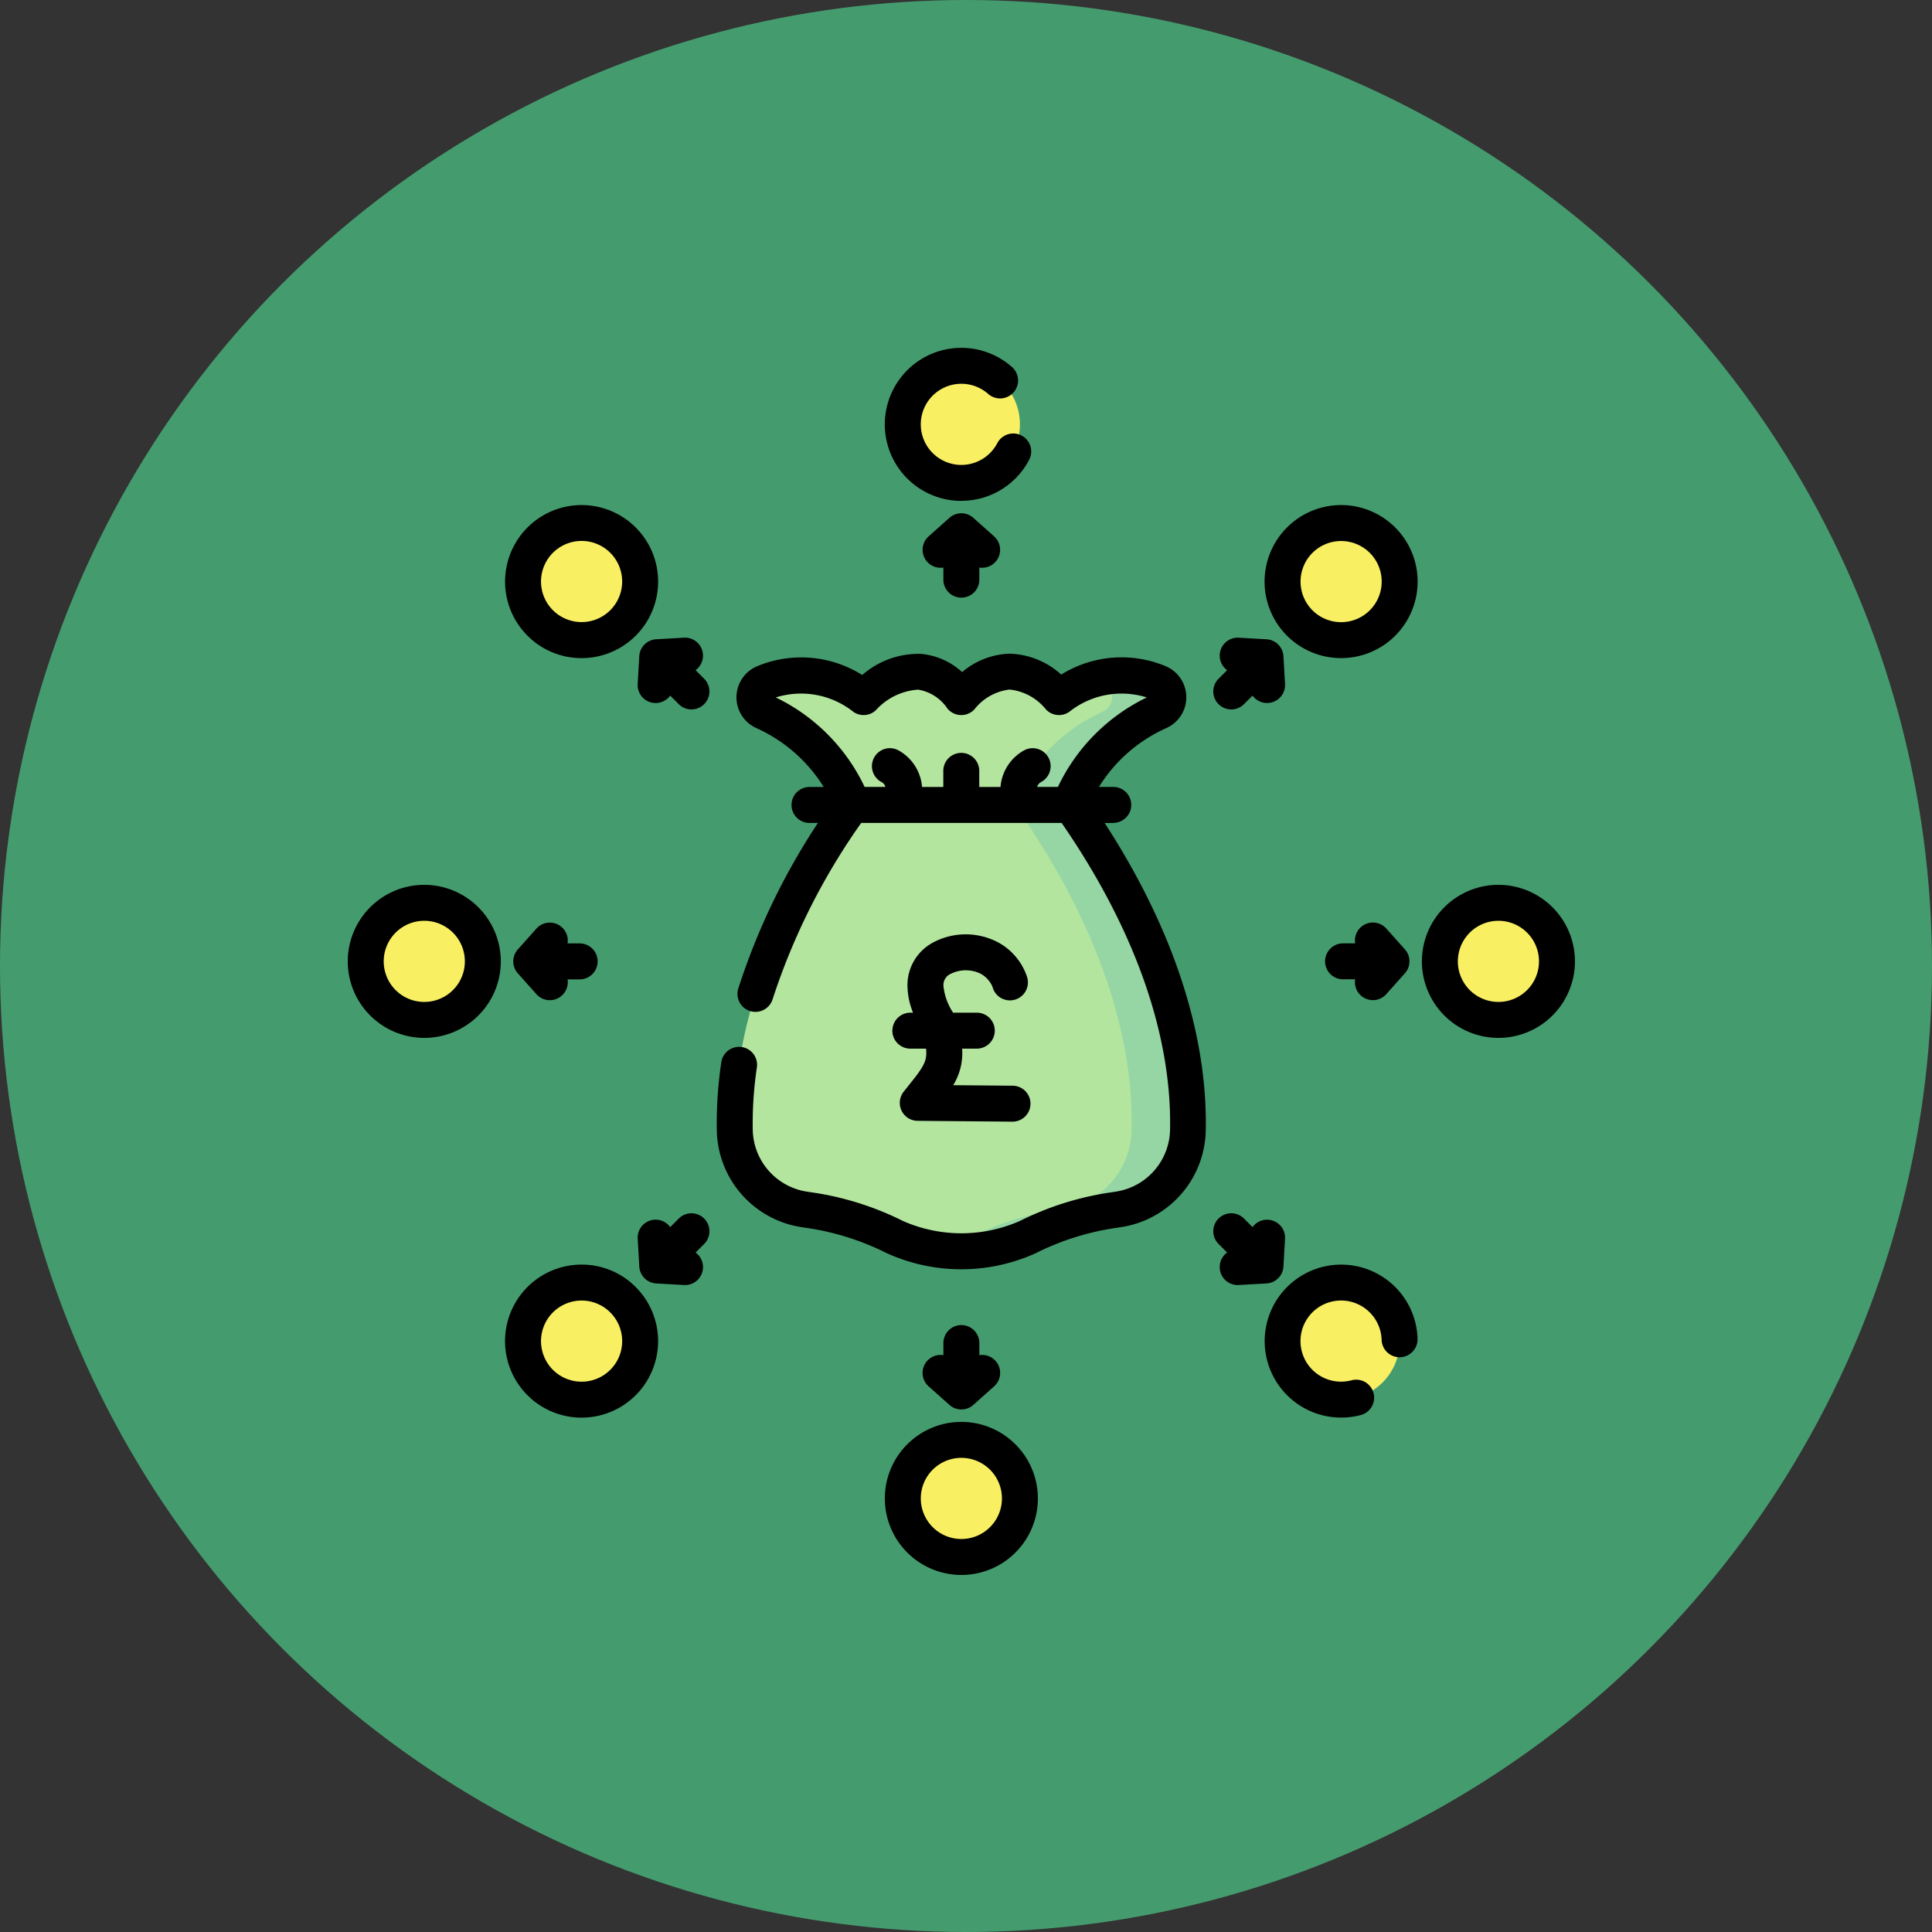 <svg xmlns="http://www.w3.org/2000/svg" width="100" height="100" viewBox="0 0 100 100">
  <rect x="0" y="0" width="100" height="100" fill="#333333" stroke="none"/>
  <g id="c4" transform="translate(3260 9028)">
    <circle id="Elipse_7859" data-name="Elipse 7859" cx="50" cy="50" r="50" transform="translate(-3260 -9028)" fill="#449c6e"/>
    <g id="budget" transform="translate(-3242 -9010)">
      <path id="Trazado_691764" data-name="Trazado 691764" d="M185.405,136.416c-1.806-1.852-3.48-1.668-5.058,0-1.551-1.889-3.256-1.625-5.058,0a5.176,5.176,0,0,0-5.163-.74.815.815,0,0,0-.011,1.493,8.8,8.8,0,0,1,4.619,4.86l1.92,1.3h7.767l1.54-1.3a8.8,8.8,0,0,1,4.619-4.86.815.815,0,0,0-.011-1.493A5.176,5.176,0,0,0,185.405,136.416Z" transform="translate(-148.587 -118.335)" fill="#b3e59f"/>
      <path id="Trazado_691765" data-name="Trazado 691765" d="M274.4,137.059a4.819,4.819,0,0,0-3.348-.159c.152.048.3.1.433.159a.815.815,0,0,1,.011,1.493,8.8,8.8,0,0,0-4.619,4.86l-1.54,1.3h2.915l1.54-1.3a8.8,8.8,0,0,1,4.619-4.86A.815.815,0,0,0,274.4,137.059Z" transform="translate(-232.414 -119.718)" fill="#95d6a4"/>
      <path id="Trazado_691766" data-name="Trazado 691766" d="M178.827,190.718H167.48c-4.085,5.786-6.163,11.585-6.057,16.834a4.248,4.248,0,0,0,3.612,4.1l.29.043a14.57,14.57,0,0,1,4.384,1.384,8.418,8.418,0,0,0,6.889,0,14.569,14.569,0,0,1,4.384-1.384l.29-.043a4.248,4.248,0,0,0,3.612-4.1c.106-5.249-1.972-11.048-6.057-16.834Z" transform="translate(-141.394 -167.057)" fill="#b3e59f"/>
      <path id="Trazado_691767" data-name="Trazado 691767" d="M251.382,190.718h-2.915c4.085,5.786,6.163,11.585,6.057,16.834a4.248,4.248,0,0,1-3.612,4.1l-.29.043a14.57,14.57,0,0,0-4.384,1.384,7.048,7.048,0,0,1-1.987.619,8.975,8.975,0,0,0,1.458.117,7.841,7.841,0,0,0,3.444-.737,14.57,14.57,0,0,1,4.384-1.384l.29-.043a4.248,4.248,0,0,0,3.612-4.1c.106-5.248-1.972-11.048-6.057-16.834Z" transform="translate(-213.949 -167.057)" fill="#95d6a4"/>
      <g id="Grupo_979583" data-name="Grupo 979583" transform="translate(0.93 0.93)">
        <circle id="Elipse_7864" data-name="Elipse 7864" cx="3.031" cy="3.031" r="3.031" transform="translate(27.799)" fill="#f9ef63"/>
        <circle id="Elipse_7865" data-name="Elipse 7865" cx="3.031" cy="3.031" r="3.031" transform="translate(47.455 8.142)" fill="#f9ef63"/>
        <circle id="Elipse_7866" data-name="Elipse 7866" cx="3.031" cy="3.031" r="3.031" transform="translate(55.597 27.799)" fill="#f9ef63"/>
        <circle id="Elipse_7867" data-name="Elipse 7867" cx="3.031" cy="3.031" r="3.031" transform="translate(47.455 47.455)" fill="#f9ef63"/>
        <circle id="Elipse_7868" data-name="Elipse 7868" cx="3.031" cy="3.031" r="3.031" transform="translate(27.799 55.597)" fill="#f9ef63"/>
        <circle id="Elipse_7869" data-name="Elipse 7869" cx="3.031" cy="3.031" r="3.031" transform="translate(8.142 47.455)" fill="#f9ef63"/>
        <circle id="Elipse_7870" data-name="Elipse 7870" cx="3.031" cy="3.031" r="3.031" transform="translate(0 27.799)" fill="#f9ef63"/>
        <circle id="Elipse_7871" data-name="Elipse 7871" cx="3.031" cy="3.031" r="3.031" transform="translate(8.142 8.142)" fill="#f9ef63"/>
      </g>
      <g id="Grupo_979584" data-name="Grupo 979584" transform="translate(0 0)">
        <path id="Trazado_691768" data-name="Trazado 691768" d="M174.449,136.357a.93.93,0,1,0,0-1.861h-.741a7.88,7.88,0,0,1,3.488-3.046,1.746,1.746,0,0,0-.027-3.2,5.918,5.918,0,0,0-5.415.431A4.145,4.145,0,0,0,169.1,127.6h-.025a3.963,3.963,0,0,0-2.448.953,3.635,3.635,0,0,0-2.13-.943,4.425,4.425,0,0,0-3.043,1.093,5.926,5.926,0,0,0-5.448-.45,1.746,1.746,0,0,0-.027,3.2,7.914,7.914,0,0,1,3.48,3.046h-.734a.93.93,0,0,0,0,1.861h.437a34.867,34.867,0,0,0-4.13,8.595.931.931,0,0,0,1.778.551,33.969,33.969,0,0,1,4.591-9.145h10.376c3.772,5.468,5.711,10.952,5.611,15.885a3.305,3.305,0,0,1-2.821,3.2l-.286.043a15.483,15.483,0,0,0-4.664,1.472,7.5,7.5,0,0,1-6.058,0,15.484,15.484,0,0,0-4.664-1.472l-.285-.042a3.306,3.306,0,0,1-2.822-3.2,19.509,19.509,0,0,1,.214-3.231.93.93,0,0,0-1.841-.272,21.369,21.369,0,0,0-.233,3.54,5.163,5.163,0,0,0,4.4,5l.294.044a13.621,13.621,0,0,1,4.1,1.3,9.34,9.34,0,0,0,7.719,0,13.62,13.62,0,0,1,4.1-1.3l.295-.044a5.162,5.162,0,0,0,4.4-5c.1-5-1.7-10.476-5.233-15.922h.437Zm-17.467-6.492a4.349,4.349,0,0,1,4.018.748.931.931,0,0,0,1.15-.076,3.229,3.229,0,0,1,2.2-1.076,2.267,2.267,0,0,1,1.513.976.93.93,0,0,0,1.395.049,2.709,2.709,0,0,1,1.823-1.03,2.79,2.79,0,0,1,1.893,1.04.931.931,0,0,0,1.193.117,4.349,4.349,0,0,1,4.017-.748,9.8,9.8,0,0,0-4.6,4.631h-1.075a.4.4,0,0,1,.2-.251.93.93,0,0,0-.866-1.647,2.38,2.38,0,0,0-1.231,1.9h-1.1v-.834a.93.93,0,1,0-1.861,0v.834h-1.1a2.38,2.38,0,0,0-1.231-1.9.93.93,0,1,0-.866,1.647.4.4,0,0,1,.2.251h-1.075A9.8,9.8,0,0,0,156.982,129.865Z" transform="translate(-134.826 -111.765)"/>
        <path id="Trazado_691769" data-name="Trazado 691769" d="M227.206,249.719a.93.93,0,0,0,.93.93h.817c.043.538-.04.776-.537,1.444l-.623.784a.93.93,0,0,0,.72,1.509l4.9.043h.008a.93.93,0,0,0,.008-1.861l-3.073-.027a3.154,3.154,0,0,0,.461-1.892h.76a.93.93,0,0,0,0-1.861h-1.227a3.079,3.079,0,0,1-.5-1.39v-.007a.634.634,0,0,1,.364-.607,1.753,1.753,0,0,1,1.554-.016,1.386,1.386,0,0,1,.619.673.931.931,0,1,0,1.79-.508,3.166,3.166,0,0,0-1.443-1.755,3.592,3.592,0,0,0-3.436-.014,2.5,2.5,0,0,0-1.31,2.224v.013a3.876,3.876,0,0,0,.288,1.387h-.138a.931.931,0,0,0-.93.931Z" transform="translate(-199.018 -214.372)"/>
        <path id="Trazado_691770" data-name="Trazado 691770" d="M241.83,73.416a.93.93,0,0,0,.93-.93v-.627a.931.931,0,0,0,.766-1.613l-1.077-.961a.93.93,0,0,0-1.239,0l-1.077.961a.931.931,0,0,0,.766,1.613v.627a.93.93,0,0,0,.93.93Z" transform="translate(-210.07 -60.482)"/>
        <path id="Trazado_691771" data-name="Trazado 691771" d="M362.035,124.664a.928.928,0,0,0,.658-.273l.443-.443a.931.931,0,0,0,1.682-.6l-.082-1.44a.931.931,0,0,0-.876-.876l-1.44-.082a.931.931,0,0,0-.6,1.682l-.443.443a.93.93,0,0,0,.658,1.588Z" transform="translate(-316.305 -105.943)"/>
        <path id="Trazado_691772" data-name="Trazado 691772" d="M386.475,65.629a3.961,3.961,0,1,0,2.8,6.762h0a3.961,3.961,0,0,0-2.8-6.762Zm1.485,5.446a2.1,2.1,0,1,1,0-2.97A2.1,2.1,0,0,1,387.96,71.075Z" transform="translate(-335.059 -57.487)"/>
        <path id="Trazado_691773" data-name="Trazado 691773" d="M407.747,241.828a.93.93,0,0,0,.93.93h.627a.93.93,0,0,0,1.613.766l.961-1.077a.931.931,0,0,0,0-1.239l-.961-1.077a.93.93,0,0,0-1.613.766h-.627A.931.931,0,0,0,407.747,241.828Z" transform="translate(-357.161 -210.069)"/>
        <path id="Trazado_691774" data-name="Trazado 691774" d="M452.105,224.072a3.961,3.961,0,1,0,3.961,3.961A3.965,3.965,0,0,0,452.105,224.072Zm0,6.061a2.1,2.1,0,1,1,2.1-2.1A2.1,2.1,0,0,1,452.105,230.133Z" transform="translate(-392.547 -196.273)"/>
        <path id="Trazado_691775" data-name="Trazado 691775" d="M364.736,363.86l.082-1.44a.931.931,0,0,0-1.682-.6l-.443-.443a.93.93,0,1,0-1.316,1.316l.443.443a.931.931,0,0,0,.546,1.684c.044,0,.2-.01,1.494-.083A.931.931,0,0,0,364.736,363.86Z" transform="translate(-316.305 -316.306)"/>
        <path id="Trazado_691776" data-name="Trazado 691776" d="M241.829,407.747a.93.93,0,0,0-.93.93v.627a.93.93,0,0,0-.766,1.613l1.077.961a.93.93,0,0,0,1.239,0l1.076-.961a.93.93,0,0,0-.765-1.613v-.627A.931.931,0,0,0,241.829,407.747Z" transform="translate(-210.069 -357.161)"/>
        <path id="Trazado_691777" data-name="Trazado 691777" d="M228.033,448.144a3.961,3.961,0,1,0,3.961,3.961A3.966,3.966,0,0,0,228.033,448.144Zm0,6.061a2.1,2.1,0,1,1,2.1-2.1A2.1,2.1,0,0,1,228.033,454.205Z" transform="translate(-196.273 -392.547)"/>
        <path id="Trazado_691778" data-name="Trazado 691778" d="M123.077,361.377l-.444.444a.93.93,0,0,0-1.682.6l.082,1.44a.93.93,0,0,0,.876.876l1.44.082a.931.931,0,0,0,.6-1.682l.443-.443a.93.93,0,0,0-1.316-1.316Z" transform="translate(-105.944 -316.306)"/>
        <path id="Trazado_691779" data-name="Trazado 691779" d="M69.589,382.515a3.961,3.961,0,1,0,2.8,1.16A3.935,3.935,0,0,0,69.589,382.515Zm1.485,5.446a2.1,2.1,0,1,1,.615-1.485A2.086,2.086,0,0,1,71.074,387.961Z" transform="translate(-57.486 -335.06)"/>
        <path id="Trazado_691780" data-name="Trazado 691780" d="M73.417,241.83a.93.93,0,0,0-.93-.93H71.86a.93.93,0,0,0-1.613-.765l-.961,1.077a.93.93,0,0,0,0,1.239l.961,1.077a.93.93,0,0,0,1.613-.765h.627A.931.931,0,0,0,73.417,241.83Z" transform="translate(-60.483 -210.07)"/>
        <path id="Trazado_691781" data-name="Trazado 691781" d="M3.961,224.072a3.961,3.961,0,1,0,3.961,3.961A3.966,3.966,0,0,0,3.961,224.072Zm0,6.061a2.1,2.1,0,1,1,2.1-2.1A2.1,2.1,0,0,1,3.961,230.133Z" transform="translate(0 -196.273)"/>
        <path id="Trazado_691782" data-name="Trazado 691782" d="M121.032,121.908l-.082,1.44a.93.93,0,0,0,1.682.6l.443.443a.93.93,0,0,0,1.316-1.316l-.443-.443a.931.931,0,0,0-.6-1.682l-1.44.082a.931.931,0,0,0-.876.876Z" transform="translate(-105.944 -105.944)"/>
        <path id="Trazado_691783" data-name="Trazado 691783" d="M69.59,73.55a3.961,3.961,0,1,0-2.8-1.16A3.935,3.935,0,0,0,69.59,73.55ZM68.105,68.1a2.1,2.1,0,0,1,2.97,0h0a2.1,2.1,0,1,1-2.97,0Z" transform="translate(-57.487 -57.486)"/>
        <path id="Trazado_691784" data-name="Trazado 691784" d="M389.276,383.688a3.959,3.959,0,1,0-1.746,6.617.931.931,0,0,0-.495-1.794,2.1,2.1,0,1,1,1.536-2.089.93.93,0,1,0,1.86-.058A3.945,3.945,0,0,0,389.276,383.688Z" transform="translate(-335.059 -335.073)"/>
        <path id="Trazado_691785" data-name="Trazado 691785" d="M228.033,7.922A3.952,3.952,0,0,0,231.542,5.8a.93.93,0,1,0-1.648-.864,2.1,2.1,0,1,1-.482-2.555.93.93,0,1,0,1.224-1.4,3.961,3.961,0,1,0-2.6,6.945Z" transform="translate(-196.273 0)"/>
      </g>
    </g>
  </g>
</svg>
